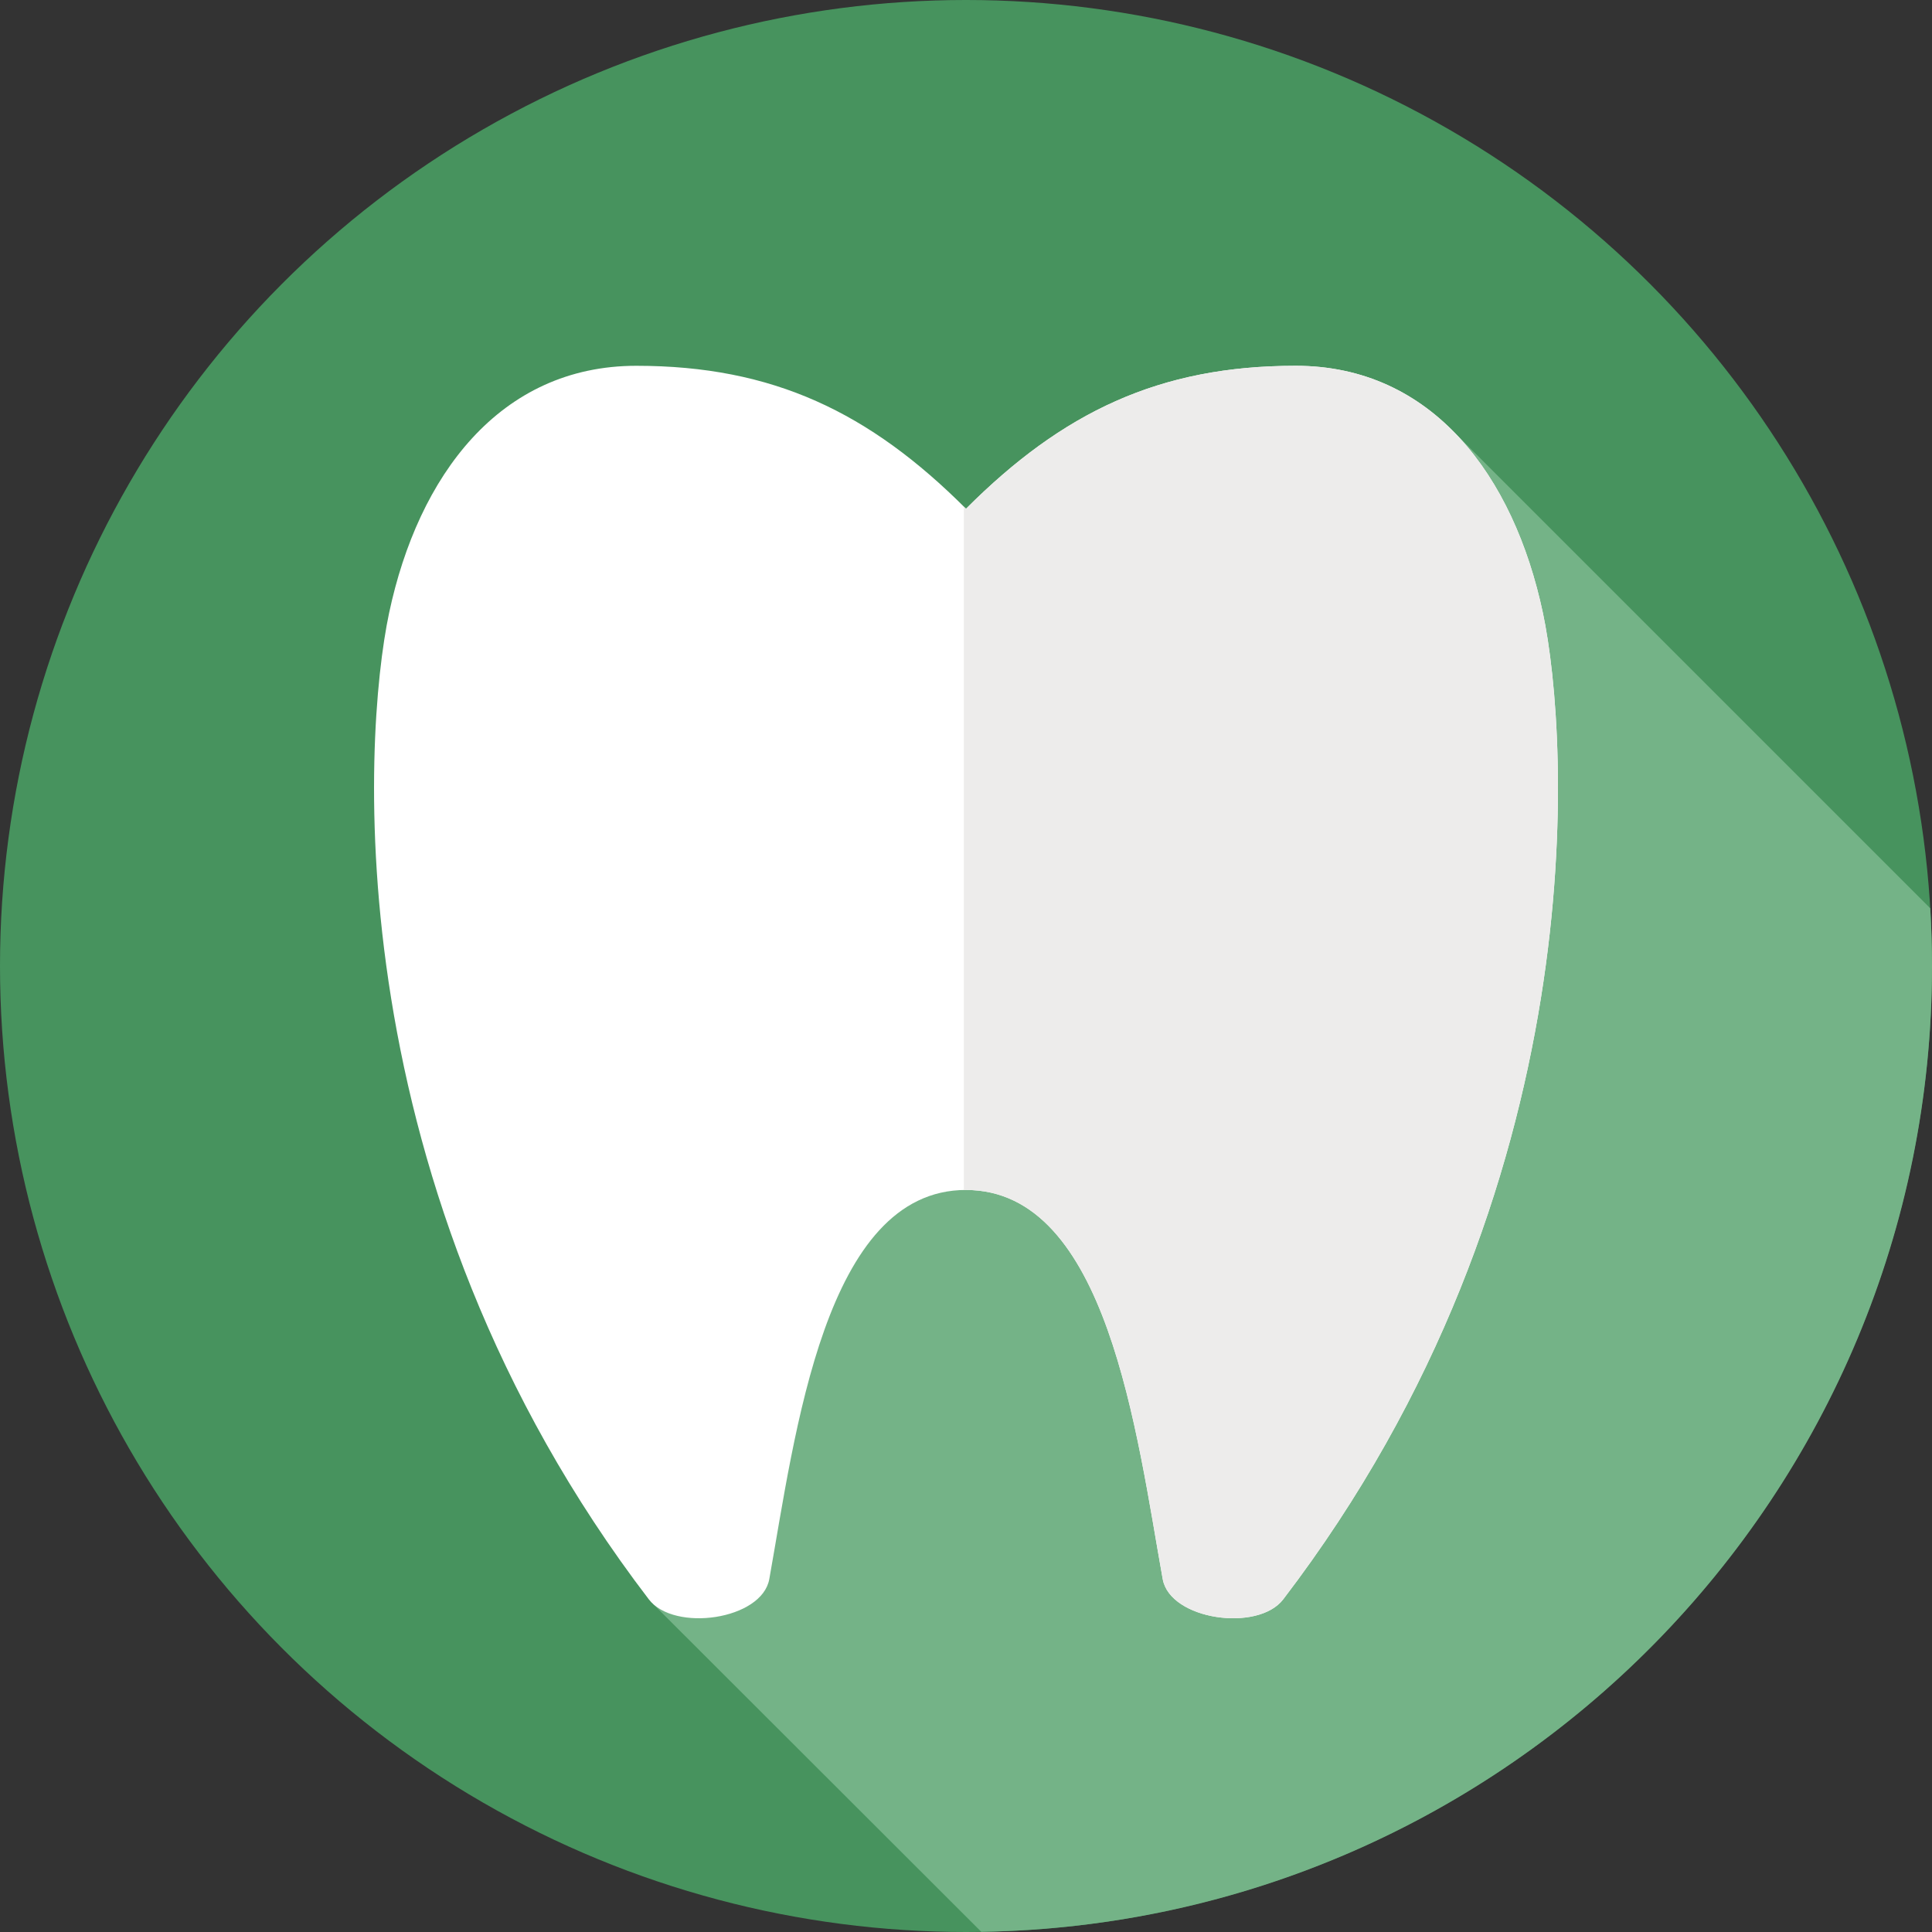 
<svg width="297px" height="297px" viewBox="0 0 297 297" version="1.1" xmlns="http://www.w3.org/2000/svg" xmlns:xlink="http://www.w3.org/1999/xlink">
    <rect x="0" y="0" width="297" height="297" fill="#333333" stroke="none"/>
    <!-- Generator: Sketch 43.2 (39069) - http://www.bohemiancoding.com/sketch -->
    <desc>Created with Sketch.</desc>
    <defs></defs>
    <g id="Page-1" stroke="none" stroke-width="1" fill="none" fill-rule="evenodd">
        <g id="tooth" fill-rule="nonzero">
            <circle id="Oval" fill="#47935E" cx="148.5" cy="148.5" r="148.5"></circle>
            <path d="M296.729,139.625 L223.333,66.229 L153.292,168.924 L130.844,173.678 L109.039,219.484 L115.127,224.88 L100.358,246.535 L150.848,296.97 C231.778,295.714 297,229.729 297,148.5 C297,145.52 296.902,142.563 296.729,139.625 Z" id="Shape" fill="#74B387"></path>
            <path d="M148.5,182.929 C170.25,182.929 174.745,220.421 178.74,242.745 C179.865,249.03 193.383,250.936 197.26,245.863 C245.596,182.613 241.24,113.339 237.189,94.241 C232.71,73.125 220.172,56.232 199.18,56.232 C178.19,56.232 163.341,63.367 148.501,78.208 C133.661,63.367 118.812,56.232 97.822,56.232 C76.83,56.232 64.292,73.125 59.813,94.241 C55.762,113.339 51.405,182.613 99.742,245.863 C103.619,250.936 117.137,249.031 118.262,242.745 C122.255,220.421 126.75,182.929 148.5,182.929 Z" id="Shape" fill="#FFFFFF"></path>
            <path d="M237.188,94.241 C232.709,73.125 220.171,56.232 199.179,56.232 C178.189,56.232 163.34,63.367 148.5,78.208 C148.389,78.097 148.278,77.996 148.167,77.886 L148.167,182.948 C148.28,182.946 148.386,182.93 148.5,182.93 C170.25,182.93 174.745,220.422 178.74,242.746 C179.865,249.031 193.383,250.937 197.26,245.863 C245.596,182.613 241.24,113.339 237.188,94.241 Z" id="Shape" fill="#EDECEB"></path>
        </g>
    </g>
</svg>